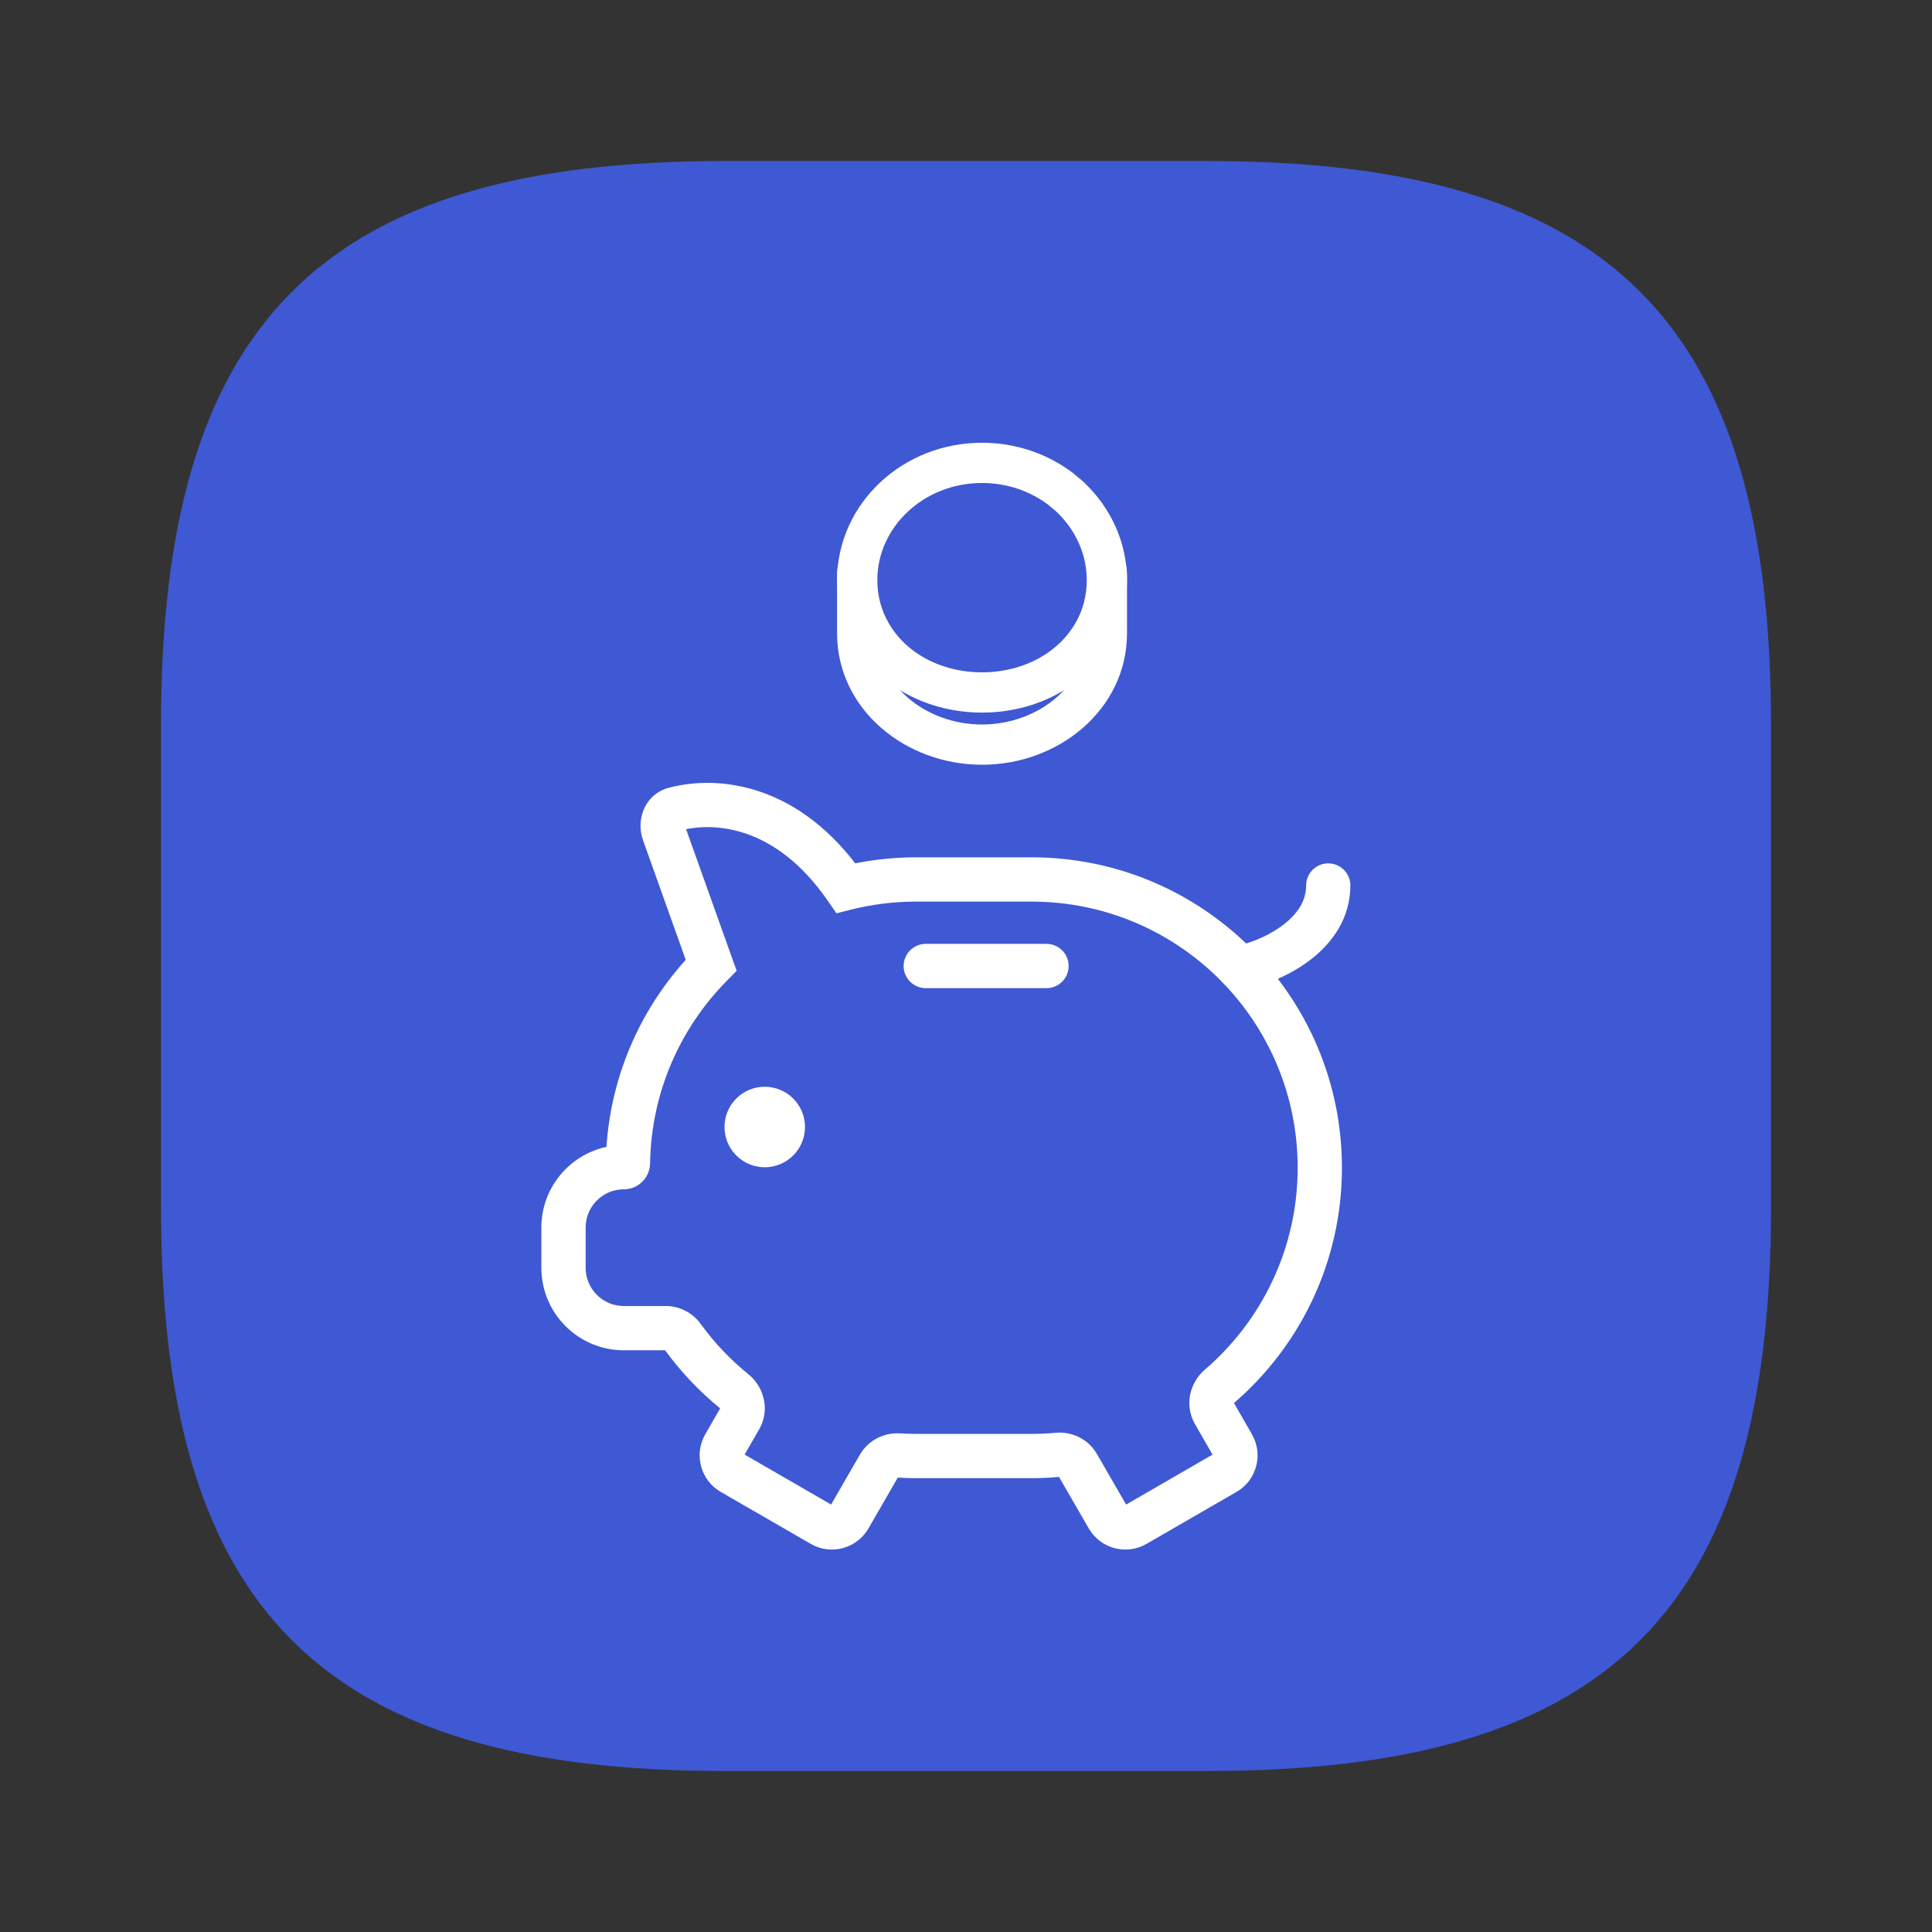 <svg width="48" height="48" viewBox="0 0 48 48" fill="none" xmlns="http://www.w3.org/2000/svg">
<rect x="0" y="0" width="48" height="48" fill="#333333" stroke="none"/>
<path d="M18 44H30C40 44 44 40 44 30V18C44 8 40 4 30 4H18C8 4 4 8 4 18V30C4 40 8 44 18 44Z" fill="#3F58D4"/>
<path d="M16.763 20.102L16.623 19.57L16.623 19.57L16.763 20.102ZM21.017 22.064L20.564 22.377L20.781 22.691L21.15 22.598L21.017 22.064ZM22.763 21.85V21.3V21.85ZM25.628 21.85L25.628 21.3H25.628V21.85ZM32.79 29.012H33.34V29.012L32.79 29.012ZM30.289 34.449L30.647 34.867L30.647 34.867L30.289 34.449ZM30.166 35.107L30.643 34.833L30.643 34.833L30.166 35.107ZM30.627 35.908L30.15 36.183L30.151 36.183L30.627 35.908ZM30.444 36.591L30.169 36.114L30.169 36.114L30.444 36.591ZM28.209 37.882L28.484 38.358L28.484 38.358L28.209 37.882ZM27.526 37.698L28.003 37.423L28.003 37.423L27.526 37.698ZM26.774 36.397L26.298 36.672L26.298 36.672L26.774 36.397ZM26.273 36.145L26.324 36.692L26.324 36.692L26.273 36.145ZM25.628 36.175V36.725H25.628L25.628 36.175ZM22.763 36.175V36.725V36.175ZM22.327 36.161L22.293 36.71L22.293 36.71L22.327 36.161ZM21.841 36.415L21.365 36.14L21.364 36.14L21.841 36.415ZM21.101 37.698L21.577 37.974L21.577 37.973L21.101 37.698ZM20.417 37.881L20.142 38.357L20.142 38.357L20.417 37.881ZM18.182 36.59L17.906 37.066L17.907 37.066L18.182 36.59ZM17.999 35.907L18.475 36.182L18.475 36.182L17.999 35.907ZM18.384 35.24L18.86 35.515L18.86 35.515L18.384 35.24ZM18.249 34.572L18.596 34.145L18.596 34.145L18.249 34.572ZM16.964 33.217L17.409 32.894L17.409 32.893L16.964 33.217ZM16.545 32.998L16.545 32.448H16.545V32.998ZM15.5 32.998V33.548V32.998ZM14 30.498L13.45 30.498V30.498H14ZM15.5 28.998V28.448V28.998ZM15.601 28.898L16.151 28.909L16.151 28.907L15.601 28.898ZM17.668 23.98L18.059 24.366L18.302 24.12L18.186 23.795L17.668 23.98ZM16.49 20.68L15.972 20.865L15.972 20.865L16.49 20.68ZM16.763 20.102L16.902 20.634C17.718 20.419 19.26 20.489 20.564 22.377L21.017 22.064L21.469 21.752C19.881 19.454 17.852 19.247 16.623 19.57L16.763 20.102ZM21.017 22.064L21.15 22.598C21.666 22.469 22.206 22.4 22.763 22.4V21.85V21.3C22.115 21.3 21.485 21.38 20.883 21.531L21.017 22.064ZM22.763 21.85V22.4H25.628V21.85V21.3H22.763V21.85ZM25.628 21.85L25.628 22.4C29.279 22.4 32.24 25.36 32.24 29.012L32.79 29.012L33.34 29.012C33.34 24.753 29.887 21.3 25.628 21.3L25.628 21.85ZM32.79 29.012H32.24C32.24 31.02 31.345 32.818 29.931 34.032L30.289 34.449L30.647 34.867C32.295 33.453 33.34 31.354 33.34 29.012H32.79ZM30.289 34.449L29.931 34.032C29.555 34.355 29.422 34.917 29.689 35.382L30.166 35.107L30.643 34.833C30.645 34.838 30.648 34.844 30.649 34.85C30.649 34.856 30.649 34.86 30.649 34.862C30.648 34.867 30.646 34.867 30.647 34.867L30.289 34.449ZM30.166 35.107L29.689 35.382L30.15 36.183L30.627 35.908L31.104 35.634L30.643 34.833L30.166 35.107ZM30.627 35.908L30.151 36.183C30.137 36.16 30.145 36.129 30.169 36.114L30.444 36.591L30.719 37.067C31.222 36.777 31.393 36.135 31.103 35.633L30.627 35.908ZM30.444 36.591L30.169 36.114L27.934 37.406L28.209 37.882L28.484 38.358L30.719 37.067L30.444 36.591ZM28.209 37.882L27.934 37.405C27.959 37.391 27.989 37.4 28.003 37.423L27.526 37.698L27.05 37.973C27.339 38.474 27.981 38.648 28.484 38.358L28.209 37.882ZM27.526 37.698L28.003 37.423L27.251 36.121L26.774 36.397L26.298 36.672L27.05 37.973L27.526 37.698ZM26.774 36.397L27.251 36.121C27.034 35.747 26.623 35.559 26.221 35.597L26.273 36.145L26.324 36.692C26.323 36.692 26.321 36.692 26.317 36.69C26.312 36.688 26.304 36.682 26.298 36.672L26.774 36.397ZM26.273 36.145L26.221 35.597C26.026 35.615 25.828 35.625 25.628 35.625L25.628 36.175L25.628 36.725C25.863 36.725 26.095 36.714 26.324 36.692L26.273 36.145ZM25.628 36.175V35.625H22.763V36.175V36.725H25.628V36.175ZM22.763 36.175V35.625C22.628 35.625 22.494 35.62 22.361 35.612L22.327 36.161L22.293 36.71C22.448 36.72 22.605 36.725 22.763 36.725V36.175ZM22.327 36.161L22.361 35.612C21.97 35.588 21.575 35.776 21.365 36.14L21.841 36.415L22.317 36.69C22.311 36.7 22.304 36.706 22.299 36.708C22.295 36.71 22.293 36.71 22.293 36.71L22.327 36.161ZM21.841 36.415L21.364 36.14L20.624 37.423L21.101 37.698L21.577 37.973L22.317 36.69L21.841 36.415ZM21.101 37.698L20.624 37.423C20.639 37.398 20.669 37.391 20.692 37.404L20.417 37.881L20.142 38.357C20.643 38.647 21.286 38.476 21.577 37.974L21.101 37.698ZM20.417 37.881L20.692 37.405L18.457 36.114L18.182 36.59L17.907 37.066L20.142 38.357L20.417 37.881ZM18.182 36.59L18.457 36.114C18.481 36.128 18.489 36.158 18.475 36.182L17.999 35.907L17.523 35.632C17.233 36.134 17.405 36.776 17.906 37.066L18.182 36.59ZM17.999 35.907L18.475 36.182L18.86 35.515L18.384 35.24L17.907 34.965L17.523 35.632L17.999 35.907ZM18.384 35.24L18.86 35.515C19.135 35.039 18.988 34.464 18.596 34.145L18.249 34.572L17.902 34.999C17.903 35 17.902 34.999 17.901 34.996C17.901 34.994 17.9 34.989 17.901 34.983C17.902 34.977 17.904 34.971 17.907 34.966L18.384 35.24ZM18.249 34.572L18.596 34.145C18.148 33.782 17.748 33.361 17.409 32.894L16.964 33.217L16.519 33.54C16.915 34.085 17.381 34.575 17.902 34.999L18.249 34.572ZM16.964 33.217L17.409 32.893C17.215 32.626 16.899 32.448 16.545 32.448L16.545 32.998L16.545 33.548C16.535 33.548 16.527 33.545 16.523 33.543C16.52 33.541 16.519 33.54 16.519 33.54L16.964 33.217ZM16.545 32.998V32.448H15.5V32.998V33.548H16.545V32.998ZM15.5 32.998V32.448C14.975 32.448 14.55 32.023 14.55 31.498H14H13.45C13.45 32.63 14.368 33.548 15.5 33.548V32.998ZM14 31.498H14.55V30.498H14H13.45V31.498H14ZM14 30.498L14.55 30.498C14.55 29.973 14.975 29.548 15.5 29.548V28.998V28.448C14.368 28.448 13.45 29.366 13.45 30.498L14 30.498ZM15.5 28.998V29.548C15.861 29.548 16.144 29.257 16.151 28.909L15.601 28.898L15.051 28.888C15.055 28.65 15.249 28.448 15.5 28.448V28.998ZM15.601 28.898L16.151 28.907C16.178 27.138 16.901 25.538 18.059 24.366L17.668 23.98L17.277 23.593C15.928 24.958 15.083 26.825 15.051 28.89L15.601 28.898ZM17.668 23.98L18.186 23.795L17.008 20.495L16.49 20.68L15.972 20.865L17.15 24.164L17.668 23.98ZM16.49 20.68L17.008 20.495C17.012 20.504 17.015 20.523 17.003 20.551C16.996 20.565 16.984 20.583 16.965 20.599C16.946 20.617 16.923 20.628 16.903 20.634L16.763 20.102L16.623 19.57C16 19.733 15.801 20.384 15.972 20.865L16.49 20.68Z" fill="white"/>
<path d="M31 24C31.667 23.833 33 23.2 33 22" stroke="white" stroke-width="1.1" stroke-linecap="round"/>
<circle cx="19" cy="28" r="1" fill="white"/>
<path d="M23 24H26" stroke="white" stroke-width="1.1" stroke-linecap="round"/>
<path d="M21.297 14.258C21.297 13.982 21.521 13.758 21.797 13.758C22.073 13.758 22.297 13.982 22.297 14.258C22.297 15.135 23.131 15.899 24.398 15.899C25.666 15.899 26.5 15.135 26.5 14.258C26.5 13.982 26.724 13.758 27 13.758C27.276 13.758 27.5 13.982 27.5 14.258V15.738C27.5 17.327 26.043 18.5 24.398 18.5C22.753 18.5 21.297 17.327 21.297 15.738V14.258Z" fill="#3F58D4" stroke="white" stroke-linecap="round" stroke-linejoin="round"/>
<path d="M24.398 11.5C25.139 11.5 25.82 11.743 26.357 12.152L26.579 12.338L26.582 12.342C27.14 12.867 27.5 13.598 27.5 14.416C27.5 14.892 27.378 15.337 27.158 15.721L27.157 15.72C26.626 16.652 25.565 17.204 24.398 17.204C23.232 17.204 22.17 16.652 21.64 15.72C21.42 15.336 21.297 14.892 21.297 14.416C21.297 13.598 21.655 12.866 22.216 12.344C22.781 11.817 23.552 11.5 24.398 11.5Z" fill="#3F58D4" stroke="white" stroke-linecap="round" stroke-linejoin="round"/>
</svg>
